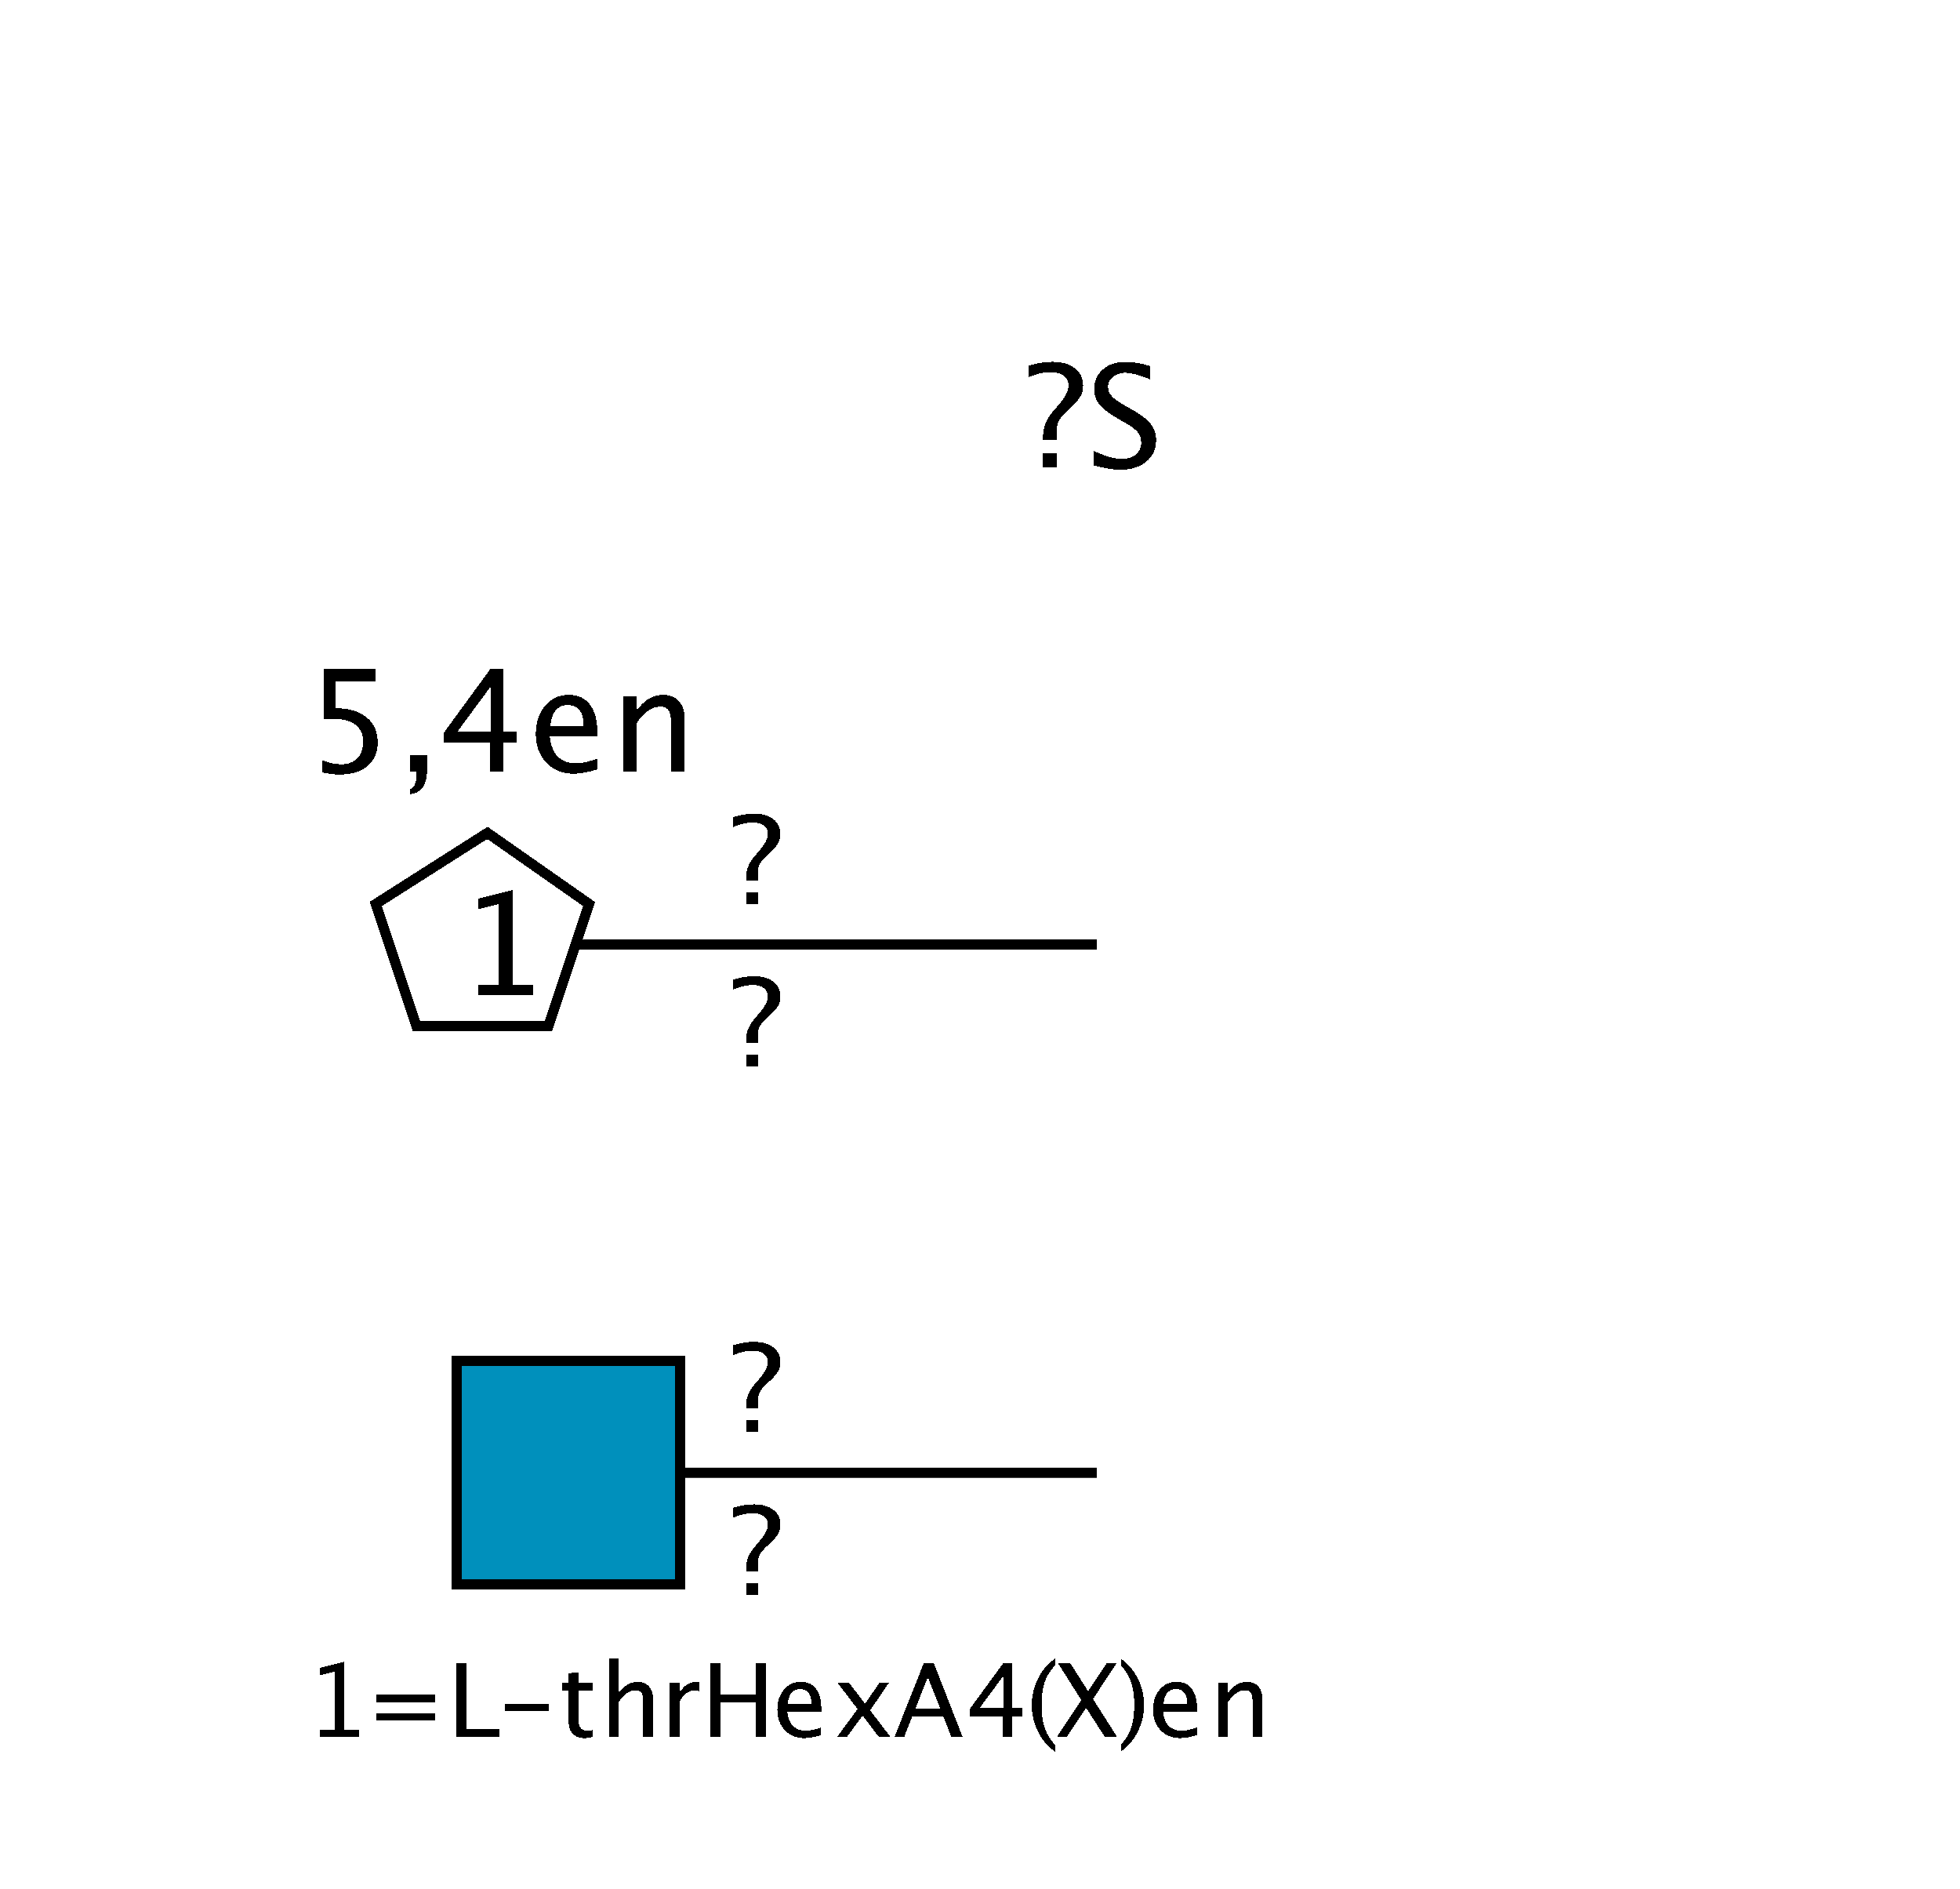 <?xml version="1.0"?>
<!DOCTYPE svg PUBLIC '-//W3C//DTD SVG 1.0//EN'
          'http://www.w3.org/TR/2001/REC-SVG-20010904/DTD/svg10.dtd'>
<svg xmlns:xlink="http://www.w3.org/1999/xlink" style="fill-opacity:1; color-rendering:auto; color-interpolation:auto; text-rendering:auto; stroke:black; stroke-linecap:square; stroke-miterlimit:10; shape-rendering:auto; stroke-opacity:1; fill:black; stroke-dasharray:none; font-weight:normal; stroke-width:1; font-family:'Dialog'; font-style:normal; stroke-linejoin:miter; font-size:12px; stroke-dashoffset:0; image-rendering:auto;" viewBox="0 0 193 186" xmlns="http://www.w3.org/2000/svg"
><!--Generated by the Batik Graphics2D SVG Generator--><defs id="genericDefs"
  /><g
  ><defs id="defs1"
    ><clipPath clipPathUnits="userSpaceOnUse" id="clipPath1"
      ><path d="M45 134 L67 134 L67 156 L45 156 L45 134 Z"
      /></clipPath
      ><clipPath clipPathUnits="userSpaceOnUse" id="clipPath2"
      ><path style="fill-rule:evenodd;" d="M48 82 L58 89 L54 101 L41 101 L37 89 L48 82 Z"
      /></clipPath
    ></defs
    ><g style="fill:white; text-rendering:optimizeSpeed; stroke:white;"
    ><rect x="0" width="193" height="186" y="0" style="stroke:none;"
      /><polygon style="fill:none; stroke:black;" points=" 108 145 56 145"
      /><rect x="45" y="134" width="22" style="clip-path:url(#clipPath1); shape-rendering:crispEdges; stroke:none;" height="22"
      /><rect x="45" y="134" width="22" style="clip-path:url(#clipPath1); fill:rgb(0,144,188); shape-rendering:crispEdges; stroke:none;" height="22"
      /><rect x="45" y="134" width="22" style="clip-path:url(#clipPath1); fill:none; shape-rendering:crispEdges; stroke:black;" height="22"
      /><rect x="45" y="134" width="22" style="fill:none; shape-rendering:crispEdges; stroke:black;" height="22"
      /><rect x="72" y="132" width="5" style="shape-rendering:crispEdges; stroke:none;" height="9"
      /><path d="M73.465 141 L73.465 139.846 L74.619 139.846 L74.619 141 ZM73.465 138.685 L73.465 138.369 Q73.465 137.25 74.326 136.266 L74.695 135.838 Q75.615 134.783 75.615 134.109 Q75.615 133.588 75.211 133.283 Q74.807 132.978 74.121 132.978 Q73.225 132.978 72.217 133.412 L72.217 132.434 Q73.301 132.106 74.244 132.106 Q75.439 132.106 76.143 132.642 Q76.846 133.178 76.846 134.092 Q76.846 134.607 76.644 134.98 Q76.441 135.352 75.867 135.897 L75.504 136.236 Q74.959 136.752 74.789 137.101 Q74.619 137.449 74.619 138.041 L74.619 138.685 Z" style="fill:black; shape-rendering:crispEdges; stroke:none;"
      /><rect x="72" y="148" width="5" style="shape-rendering:crispEdges; stroke:none;" height="9"
      /><path d="M73.465 157 L73.465 155.846 L74.619 155.846 L74.619 157 ZM73.465 154.685 L73.465 154.369 Q73.465 153.25 74.326 152.266 L74.695 151.838 Q75.615 150.783 75.615 150.109 Q75.615 149.588 75.211 149.283 Q74.807 148.978 74.121 148.978 Q73.225 148.978 72.217 149.412 L72.217 148.434 Q73.301 148.106 74.244 148.106 Q75.439 148.106 76.143 148.642 Q76.846 149.178 76.846 150.092 Q76.846 150.607 76.644 150.98 Q76.441 151.352 75.867 151.897 L75.504 152.236 Q74.959 152.752 74.789 153.101 Q74.619 153.449 74.619 154.041 L74.619 154.685 Z" style="fill:black; shape-rendering:crispEdges; stroke:none;"
      /><polygon style="fill:none; shape-rendering:crispEdges; stroke:black;" points=" 108 93 48 93"
      /><polygon style="shape-rendering:crispEdges; clip-path:url(#clipPath2); stroke:none;" points=" 48 82 58 89 54 101 41 101 37 89 48 82"
      /><rect x="37" y="82" width="22" style="clip-path:url(#clipPath2); shape-rendering:crispEdges; stroke:none;" height="22"
      /><rect x="37" y="82" width="22" style="clip-path:url(#clipPath2); fill:none; shape-rendering:crispEdges; stroke:black;" height="22"
      /><polygon style="fill:none; shape-rendering:crispEdges; stroke:black;" points=" 48 82 58 89 54 101 41 101 37 89 48 82"
    /></g
    ><g style="font-size:14px; text-rendering:optimizeSpeed; shape-rendering:crispEdges;"
    ><path style="stroke:none;" d="M47.105 98 L47.105 96.988 L49.129 96.988 L49.129 89.004 L47.105 89.51 L47.105 88.471 L50.482 87.63 L50.482 96.988 L52.506 96.988 L52.506 98 Z"
      /><rect x="30" y="63" width="35" style="fill:white; stroke:none;" height="12"
      /><path style="stroke:none;" d="M31.702 76.041 L31.702 74.838 Q32.707 75.241 33.616 75.241 Q34.614 75.241 35.185 74.653 Q35.756 74.065 35.756 73.033 Q35.756 70.757 32.618 70.757 Q32.263 70.757 31.873 70.805 L31.873 65.883 L36.993 65.883 L36.993 67.059 L33.056 67.059 L33.056 69.725 Q35.004 69.725 36.098 70.62 Q37.191 71.516 37.191 73.102 Q37.191 74.578 36.197 75.415 Q35.202 76.253 33.438 76.253 Q32.673 76.253 31.702 76.041 ZM40.367 78.194 L40.367 77.689 Q41.023 77.504 41.023 76.137 L41.023 76 L40.367 76 L40.367 74.311 L42.056 74.311 L42.056 75.774 Q42.056 78.023 40.367 78.194 ZM48.27 76 L48.27 73.136 L43.718 73.136 L43.718 72.117 L48.27 65.883 L49.535 65.883 L49.535 72.035 L50.889 72.035 L50.889 73.136 L49.535 73.136 L49.535 76 ZM45.037 72.035 L48.359 72.035 L48.359 67.537 ZM58.788 75.761 Q57.435 76.171 56.471 76.171 Q54.83 76.171 53.794 75.081 Q52.759 73.99 52.759 72.254 Q52.759 70.565 53.671 69.485 Q54.584 68.405 56.006 68.405 Q57.352 68.405 58.087 69.362 Q58.822 70.319 58.822 72.083 L58.815 72.5 L54.133 72.5 Q54.427 75.145 56.724 75.145 Q57.565 75.145 58.788 74.694 ZM54.194 71.488 L57.469 71.488 Q57.469 69.417 55.924 69.417 Q54.372 69.417 54.194 71.488 ZM61.347 76 L61.347 68.576 L62.693 68.576 L62.693 69.971 Q63.76 68.412 65.305 68.412 Q66.269 68.412 66.843 69.024 Q67.417 69.636 67.417 70.668 L67.417 76 L66.07 76 L66.07 71.106 Q66.07 70.278 65.828 69.926 Q65.585 69.574 65.024 69.574 Q63.787 69.574 62.693 71.194 L62.693 76 Z"
      /><rect x="72" y="80" width="5" style="fill:white; stroke:none;" height="9"
      /><path style="stroke:none;" d="M73.465 89 L73.465 87.846 L74.619 87.846 L74.619 89 ZM73.465 86.686 L73.465 86.369 Q73.465 85.25 74.326 84.266 L74.695 83.838 Q75.615 82.783 75.615 82.109 Q75.615 81.588 75.211 81.283 Q74.807 80.978 74.121 80.978 Q73.225 80.978 72.217 81.412 L72.217 80.434 Q73.301 80.106 74.244 80.106 Q75.439 80.106 76.143 80.642 Q76.846 81.178 76.846 82.092 Q76.846 82.607 76.644 82.98 Q76.441 83.352 75.867 83.897 L75.504 84.236 Q74.959 84.752 74.789 85.101 Q74.619 85.449 74.619 86.041 L74.619 86.686 Z"
      /><rect x="72" y="96" width="5" style="fill:white; stroke:none;" height="9"
      /><path style="stroke:none;" d="M73.465 105 L73.465 103.846 L74.619 103.846 L74.619 105 ZM73.465 102.686 L73.465 102.369 Q73.465 101.25 74.326 100.266 L74.695 99.838 Q75.615 98.783 75.615 98.109 Q75.615 97.588 75.211 97.283 Q74.807 96.978 74.121 96.978 Q73.225 96.978 72.217 97.412 L72.217 96.434 Q73.301 96.106 74.244 96.106 Q75.439 96.106 76.143 96.642 Q76.846 97.178 76.846 98.092 Q76.846 98.607 76.644 98.98 Q76.441 99.352 75.867 99.897 L75.504 100.236 Q74.959 100.752 74.789 101.101 Q74.619 101.449 74.619 102.041 L74.619 102.686 Z"
      /><rect x="101" y="35" width="12" style="fill:white; stroke:none;" height="10"
      /><path style="stroke:none;" d="M102.709 46 L102.709 44.653 L104.056 44.653 L104.056 46 ZM102.709 43.3 L102.709 42.931 Q102.709 41.625 103.714 40.477 L104.144 39.977 Q105.218 38.747 105.218 37.961 Q105.218 37.352 104.746 36.997 Q104.274 36.642 103.475 36.642 Q102.429 36.642 101.253 37.148 L101.253 36.006 Q102.518 35.623 103.618 35.623 Q105.013 35.623 105.833 36.248 Q106.653 36.874 106.653 37.94 Q106.653 38.542 106.418 38.976 Q106.182 39.41 105.512 40.046 L105.088 40.442 Q104.452 41.044 104.254 41.451 Q104.056 41.857 104.056 42.548 L104.056 43.3 ZM110.288 46.253 Q109.269 46.253 107.684 45.809 L107.684 44.387 Q109.393 45.18 110.493 45.18 Q111.341 45.18 111.857 44.735 Q112.373 44.291 112.373 43.566 Q112.373 42.972 112.035 42.555 Q111.696 42.138 110.787 41.625 L110.09 41.222 Q108.798 40.483 108.268 39.831 Q107.738 39.178 107.738 38.31 Q107.738 37.141 108.586 36.385 Q109.434 35.63 110.746 35.63 Q111.915 35.63 113.214 36.02 L113.214 37.332 Q111.614 36.703 110.828 36.703 Q110.083 36.703 109.598 37.1 Q109.112 37.496 109.112 38.098 Q109.112 38.603 109.468 38.993 Q109.823 39.383 110.767 39.923 L111.491 40.333 Q112.804 41.078 113.323 41.741 Q113.843 42.404 113.843 43.334 Q113.843 44.653 112.869 45.453 Q111.894 46.253 110.288 46.253 Z"
      /><path style="stroke:none;" d="M31.504 171 L31.504 170.277 L32.949 170.277 L32.949 164.574 L31.504 164.935 L31.504 164.193 L33.916 163.593 L33.916 170.277 L35.361 170.277 L35.361 171 ZM37.084 169.374 L37.084 168.651 L42.865 168.651 L42.865 169.374 ZM37.084 167.567 L37.084 166.845 L42.865 166.845 L42.865 167.567 ZM44.933 171 L44.933 163.773 L45.958 163.773 L45.958 170.233 L49.21 170.233 L49.21 171 ZM49.723 168.471 L49.723 167.748 L54.059 167.748 L54.059 168.471 ZM57.554 171.122 Q56.821 171.122 56.411 170.702 Q56.001 170.282 56.001 169.535 L56.001 166.42 L55.337 166.42 L55.337 165.697 L56.001 165.697 L56.001 164.735 L56.963 164.643 L56.963 165.697 L58.35 165.697 L58.35 166.42 L56.963 166.42 L56.963 169.359 Q56.963 170.399 57.861 170.399 Q58.052 170.399 58.325 170.336 L58.325 171 Q57.881 171.122 57.554 171.122 ZM59.962 171 L59.962 163.29 L60.924 163.29 L60.924 166.693 Q61.685 165.58 62.789 165.58 Q63.477 165.58 63.888 166.017 Q64.298 166.454 64.298 167.191 L64.298 171 L63.336 171 L63.336 167.504 Q63.336 166.913 63.163 166.662 Q62.989 166.41 62.589 166.41 Q61.705 166.41 60.924 167.567 L60.924 171 ZM65.962 171 L65.962 165.697 L66.924 165.697 L66.924 166.693 Q67.495 165.58 68.584 165.58 Q68.731 165.58 68.892 165.605 L68.892 166.503 Q68.643 166.42 68.452 166.42 Q67.539 166.42 66.924 167.504 L66.924 171 ZM69.933 171 L69.933 163.773 L70.958 163.773 L70.958 166.82 L74.395 166.82 L74.395 163.773 L75.421 163.773 L75.421 171 L74.395 171 L74.395 167.587 L70.958 167.587 L70.958 171 ZM80.849 170.829 Q79.882 171.122 79.193 171.122 Q78.022 171.122 77.282 170.343 Q76.542 169.565 76.542 168.324 Q76.542 167.118 77.194 166.347 Q77.846 165.575 78.861 165.575 Q79.823 165.575 80.348 166.259 Q80.873 166.942 80.873 168.202 L80.868 168.5 L77.523 168.5 Q77.733 170.39 79.374 170.39 Q79.975 170.39 80.849 170.067 ZM77.567 167.777 L79.906 167.777 Q79.906 166.298 78.803 166.298 Q77.694 166.298 77.567 167.777 ZM82.43 171 L84.446 168.261 L82.488 165.697 L83.631 165.697 L85.179 167.738 L86.58 165.697 L87.518 165.697 L85.682 168.388 L87.679 171 L86.536 171 L84.939 168.9 L83.397 171 ZM92.595 168.236 L91.364 165.121 L90.129 168.236 ZM93.679 171 L92.893 168.998 L89.831 168.998 L89.035 171 L88.083 171 L90.949 163.773 L91.965 163.773 L94.787 171 ZM98.765 171 L98.765 168.954 L95.513 168.954 L95.513 168.227 L98.765 163.773 L99.668 163.773 L99.668 168.168 L100.635 168.168 L100.635 168.954 L99.668 168.954 L99.668 171 ZM96.455 168.168 L98.828 168.168 L98.828 164.955 ZM103.891 171.781 L103.891 172.445 Q102.836 171.727 102.218 170.495 Q101.601 169.262 101.601 167.865 Q101.601 166.474 102.218 165.241 Q102.836 164.008 103.891 163.29 L103.891 163.954 Q103.173 164.735 102.868 165.634 Q102.562 166.532 102.562 167.865 Q102.562 169.203 102.868 170.102 Q103.173 171 103.891 171.781 ZM104.078 171 L106.476 167.372 L104.195 163.773 L105.406 163.773 L107.144 166.498 L108.971 163.773 L109.938 163.773 L107.628 167.265 L109.996 171 L108.785 171 L106.949 168.134 L105.05 171 ZM110.361 171.781 L110.361 172.445 Q111.416 171.727 112.034 170.495 Q112.651 169.262 112.651 167.865 Q112.651 166.474 112.034 165.241 Q111.416 164.008 110.361 163.29 L110.361 163.954 Q111.079 164.735 111.384 165.634 Q111.689 166.532 111.689 167.865 Q111.689 169.203 111.384 170.102 Q111.079 171 110.361 171.781 ZM117.849 170.829 Q116.882 171.122 116.193 171.122 Q115.022 171.122 114.282 170.343 Q113.542 169.565 113.542 168.324 Q113.542 167.118 114.194 166.347 Q114.846 165.575 115.861 165.575 Q116.823 165.575 117.348 166.259 Q117.873 166.942 117.873 168.202 L117.868 168.5 L114.523 168.5 Q114.733 170.39 116.374 170.39 Q116.975 170.39 117.849 170.067 ZM114.567 167.777 L116.906 167.777 Q116.906 166.298 115.803 166.298 Q114.694 166.298 114.567 167.777 ZM119.962 171 L119.962 165.697 L120.924 165.697 L120.924 166.693 Q121.686 165.58 122.789 165.58 Q123.478 165.58 123.888 166.017 Q124.298 166.454 124.298 167.191 L124.298 171 L123.336 171 L123.336 167.504 Q123.336 166.913 123.163 166.662 Q122.989 166.41 122.589 166.41 Q121.705 166.41 120.924 167.567 L120.924 171 Z"
    /></g
  ></g
></svg
>
